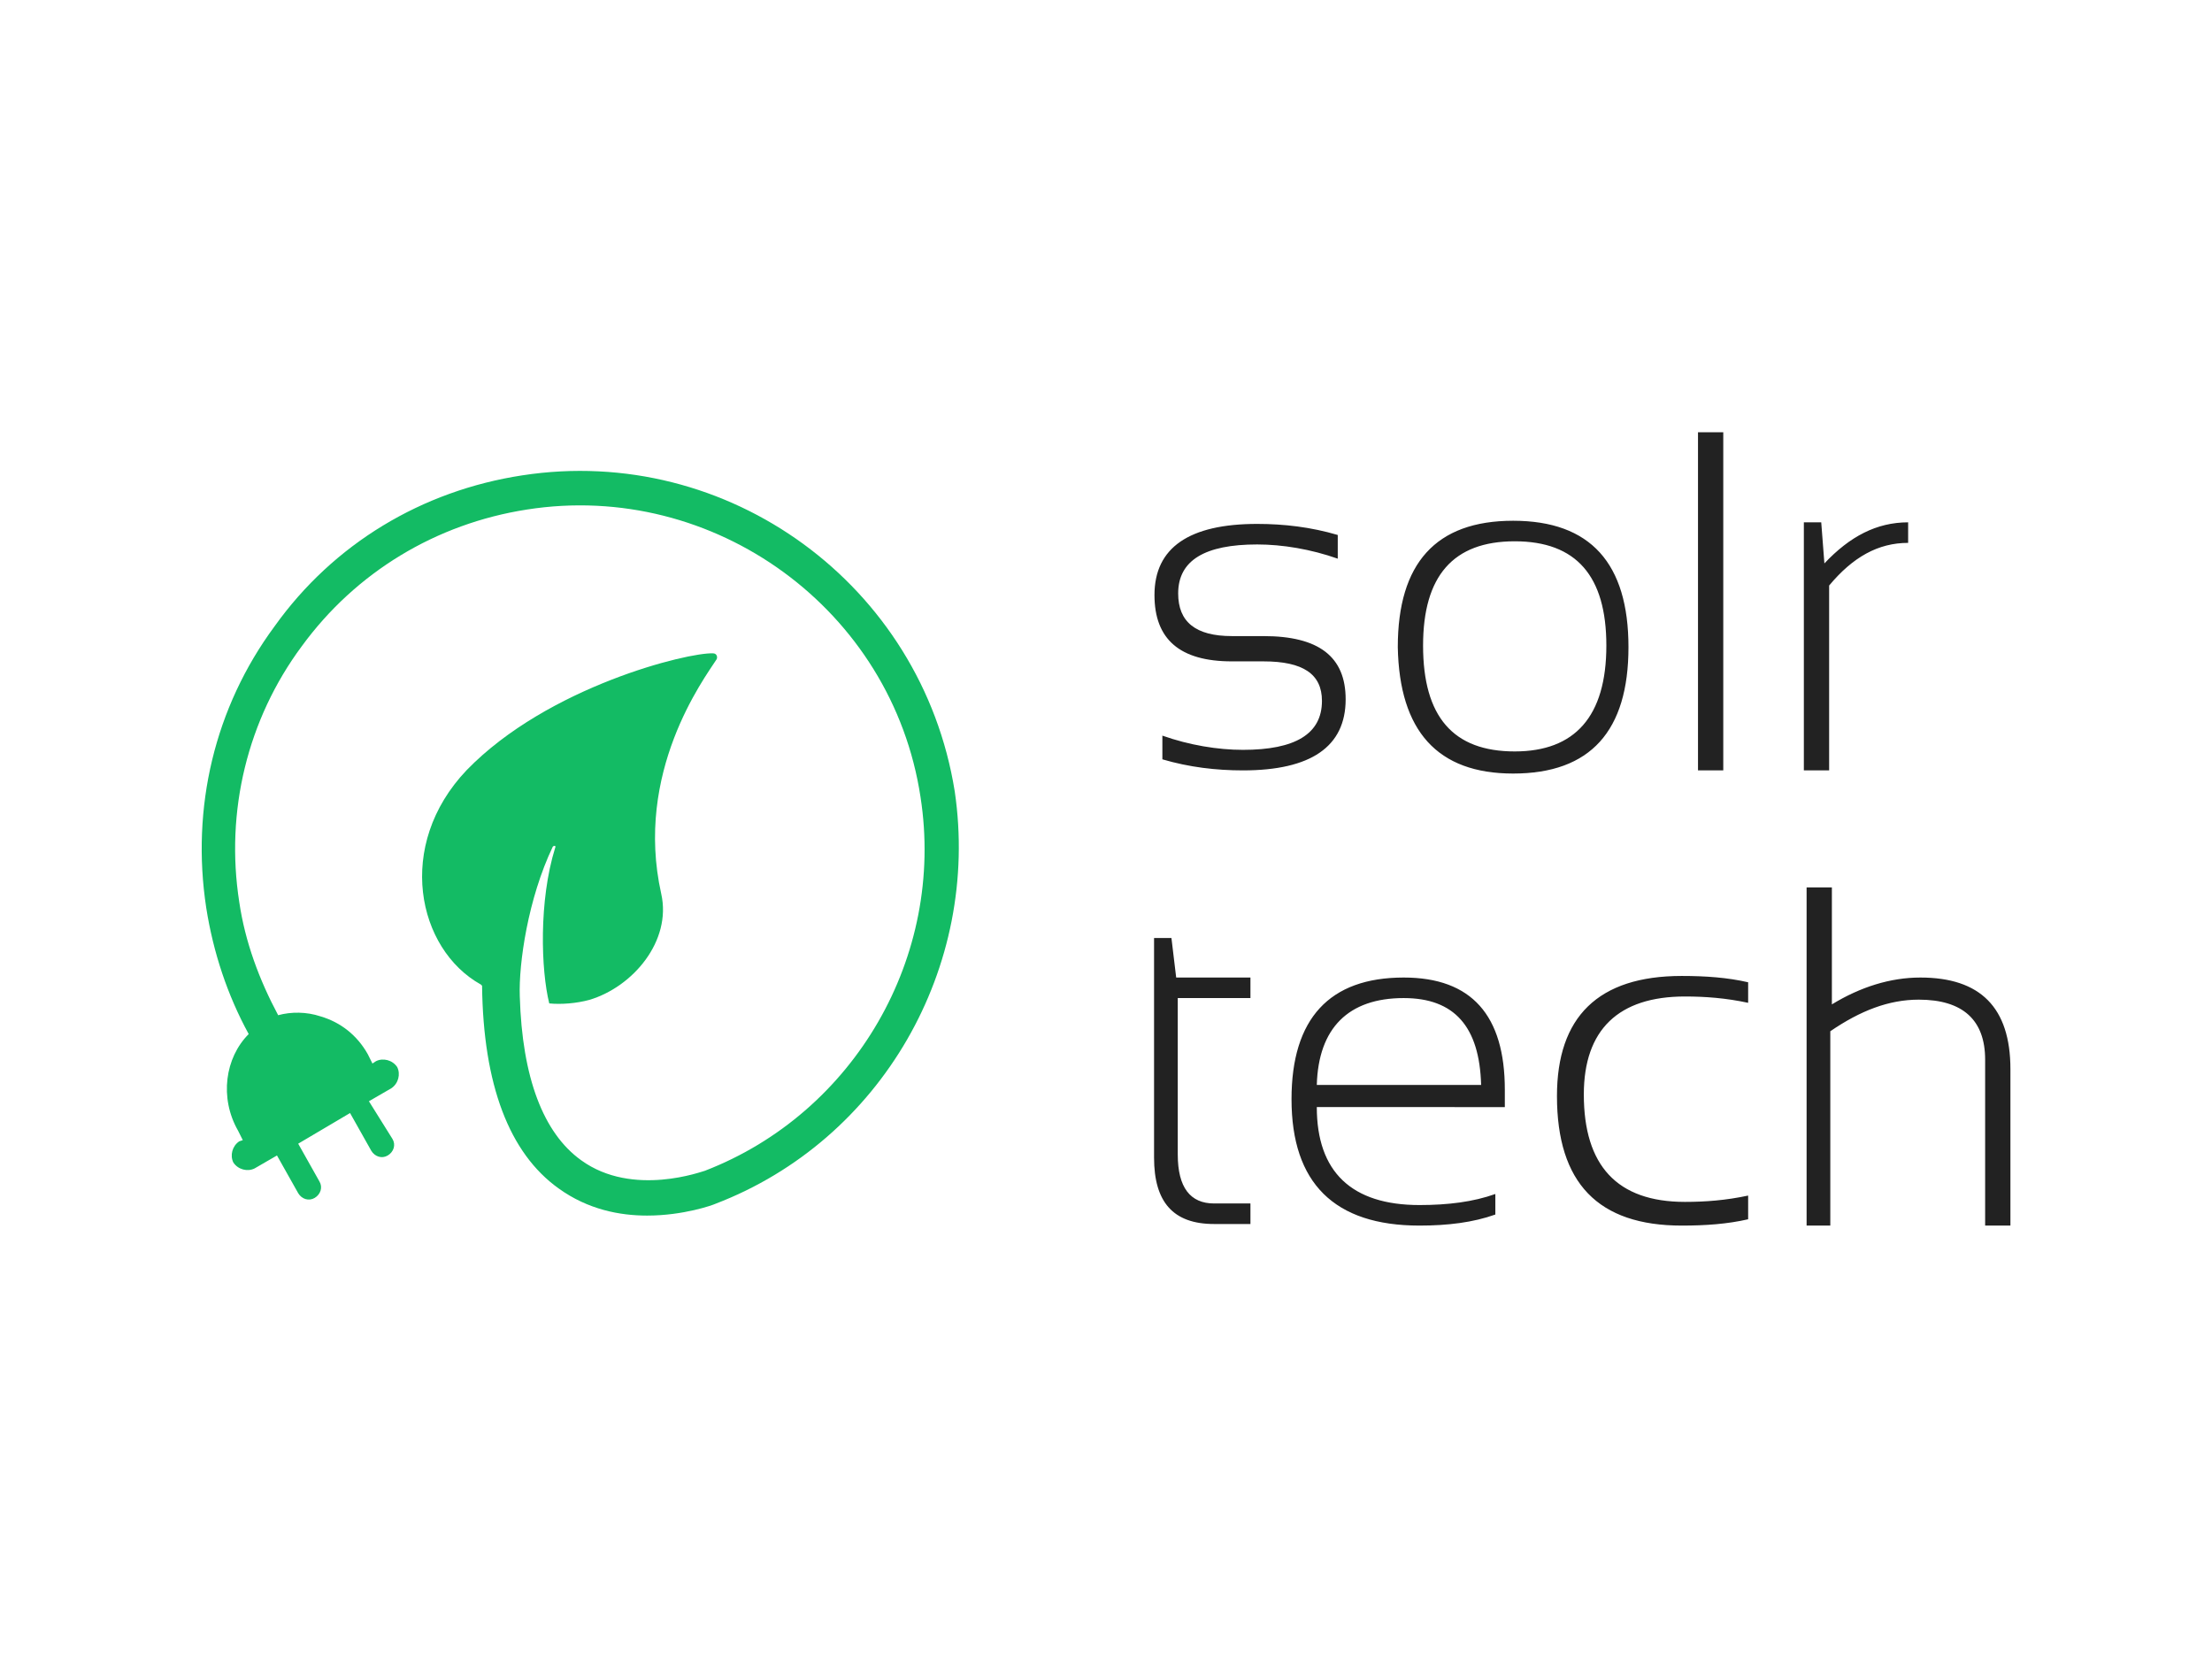 <?xml version="1.0" encoding="utf-8"?>
<!-- Generator: Adobe Illustrator 22.1.0, SVG Export Plug-In . SVG Version: 6.00 Build 0)  -->
<svg version="1.1" id="Layer_1" xmlns="http://www.w3.org/2000/svg" xmlns:xlink="http://www.w3.org/1999/xlink" x="0px" y="0px"
	 viewBox="0 0 140 105" style="enable-background:new 0 0 140 105;" xml:space="preserve">
<style type="text/css">
	.st0{fill:#222222;}
	.st1{fill:#13BB64;}
</style>
<g id="SvgjsG1275" transform="translate(81.468,-21.041)" xmlns:name="mainText_mainfill">
	<path class="st0" d="M-7.9,69.1v-1.5c1.7,0.6,3.5,0.9,5.1,0.9c3.3,0,5-1,5-3.1c0-1.7-1.2-2.5-3.7-2.5h-2c-3.3,0-4.9-1.4-4.9-4.2
		c0-3,2.2-4.5,6.5-4.5c1.7,0,3.4,0.2,5.1,0.7v1.5c-1.7-0.6-3.5-0.9-5.1-0.9c-3.3,0-5,1-5,3.1c0,1.8,1.1,2.7,3.4,2.7h2
		c3.5,0,5.2,1.3,5.2,4c0,3-2.2,4.5-6.5,4.5C-4.5,69.8-6.2,69.6-7.9,69.1L-7.9,69.1z M14.4,68.6c3.8,0,5.8-2.2,5.8-6.7
		c0-4.4-1.9-6.6-5.8-6.6s-5.8,2.2-5.8,6.6C8.6,66.4,10.5,68.6,14.4,68.6L14.4,68.6z M7,62c0-5.3,2.4-8,7.3-8s7.3,2.7,7.3,8
		c0,5.3-2.4,8-7.3,8C9.5,70,7.1,67.3,7,62L7,62z M27.6,48.4v21.4h-1.6V48.4H27.6z M32.7,69.8V54.1h1.1l0.2,2.6
		c1.6-1.7,3.3-2.6,5.3-2.6v1.3c-1.9,0-3.5,0.9-5,2.7v11.7L32.7,69.8L32.7,69.8z"/>
</g>
<g id="SvgjsG1276" transform="translate(80.442,18.469)" xmlns:name="mainText2_mainfill">
	<path class="st0" d="M-7.4,40.9h1.1l0.3,2.5h4.7v1.3h-4.6v9.9c0,2.1,0.8,3.1,2.3,3.1h2.3v1.3h-2.3c-2.6,0-3.8-1.4-3.8-4.2
		L-7.4,40.9L-7.4,40.9z M8.4,43.4c4.3,0,6.4,2.4,6.4,7.1c0,0.3,0,0.7,0,1.1H2.9c0,4.1,2.2,6.2,6.5,6.2c1.8,0,3.4-0.2,4.8-0.7v1.3
		c-1.4,0.5-3,0.7-4.8,0.7c-5.4,0-8.1-2.7-8.1-8C1.3,46,3.7,43.4,8.4,43.4L8.4,43.4z M2.9,50.2h10.4c-0.1-3.7-1.7-5.5-4.9-5.5
		C4.9,44.7,3,46.6,2.9,50.2L2.9,50.2z M30.2,58.7c-1.3,0.3-2.7,0.4-4.2,0.4c-5.3,0-7.9-2.7-7.9-8.2c0-5,2.6-7.6,7.9-7.6
		c1.5,0,2.9,0.1,4.2,0.4v1.3c-1.4-0.3-2.7-0.4-4-0.4c-4.2,0-6.4,2.1-6.4,6.2c0,4.5,2.1,6.8,6.4,6.8c1.3,0,2.6-0.1,4-0.4V58.7
		L30.2,58.7z M33.9,59.1V37.7h1.6v7.4c1.8-1.1,3.7-1.7,5.6-1.7c3.8,0,5.7,1.9,5.7,5.8v9.9h-1.6V48.6c0-2.5-1.4-3.8-4.2-3.8
		c-1.9,0-3.7,0.7-5.6,2v12.3L33.9,59.1L33.9,59.1z"/>
</g>
<g id="SvgjsG1277" transform="translate(-3.507,-1.693) scale(0.746)" xmlns:name="symbol_mainfill">
	<path class="st1" d="M85.7,69.4C82.9,51.9,66.5,39.9,49,42.6c-8.5,1.3-16,5.8-21,12.8c-5.1,6.9-7.1,15.4-5.8,23.9
		c0.6,3.8,1.8,7.4,3.6,10.7c-2,2-2.5,5.4-0.9,8.2l0.4,0.8L25,99.1c-0.6,0.4-0.8,1.2-0.5,1.8c0.4,0.6,1.2,0.8,1.8,0.5l1.9-1.1
		l1.8,3.2c0.3,0.5,0.9,0.7,1.4,0.4c0.5-0.3,0.7-0.9,0.4-1.4l-1.8-3.2l4.4-2.6l1.8,3.2c0.3,0.5,0.9,0.7,1.4,0.4
		c0.5-0.3,0.7-0.9,0.4-1.4L36,95.7l1.9-1.1c0.6-0.4,0.8-1.2,0.5-1.8c-0.4-0.6-1.2-0.8-1.8-0.5l-0.3,0.2l-0.4-0.8
		c-0.9-1.6-2.3-2.7-4-3.2c-1.2-0.4-2.5-0.4-3.6-0.1c-1.6-3-2.8-6.2-3.3-9.6c-1.2-7.7,0.7-15.5,5.3-21.7c4.6-6.3,11.4-10.4,19.1-11.6
		C65.3,43,80.4,54,82.8,69.9c2.1,13.5-5.6,26.8-18.3,31.7c-0.1,0-6.1,2.3-10.5-0.9c-3.2-2.3-5-7-5.2-13.9l0,0
		c-0.1-2.8,0.7-8.3,2.8-12.7c0.1-0.1,0.3-0.1,0.2,0.1c-1.4,4.5-1.2,10.4-0.5,13.2c1,0.1,2.3,0,3.4-0.3c3.7-1.1,7-5,6.1-9
		c-2.3-10.3,3.6-18.2,4.7-19.9c0.1-0.2,0-0.5-0.3-0.5c-2.1-0.1-14,2.8-20.9,9.9c-6.1,6.4-4.2,15.2,1.2,18.2l0.1,0.1
		c0.1,8.4,2.3,14.2,6.5,17.2c2.5,1.8,5.2,2.3,7.5,2.3c3.1,0,5.6-0.9,5.8-1C79.5,99,87.9,84.3,85.7,69.4z"/>
</g>
</svg>
